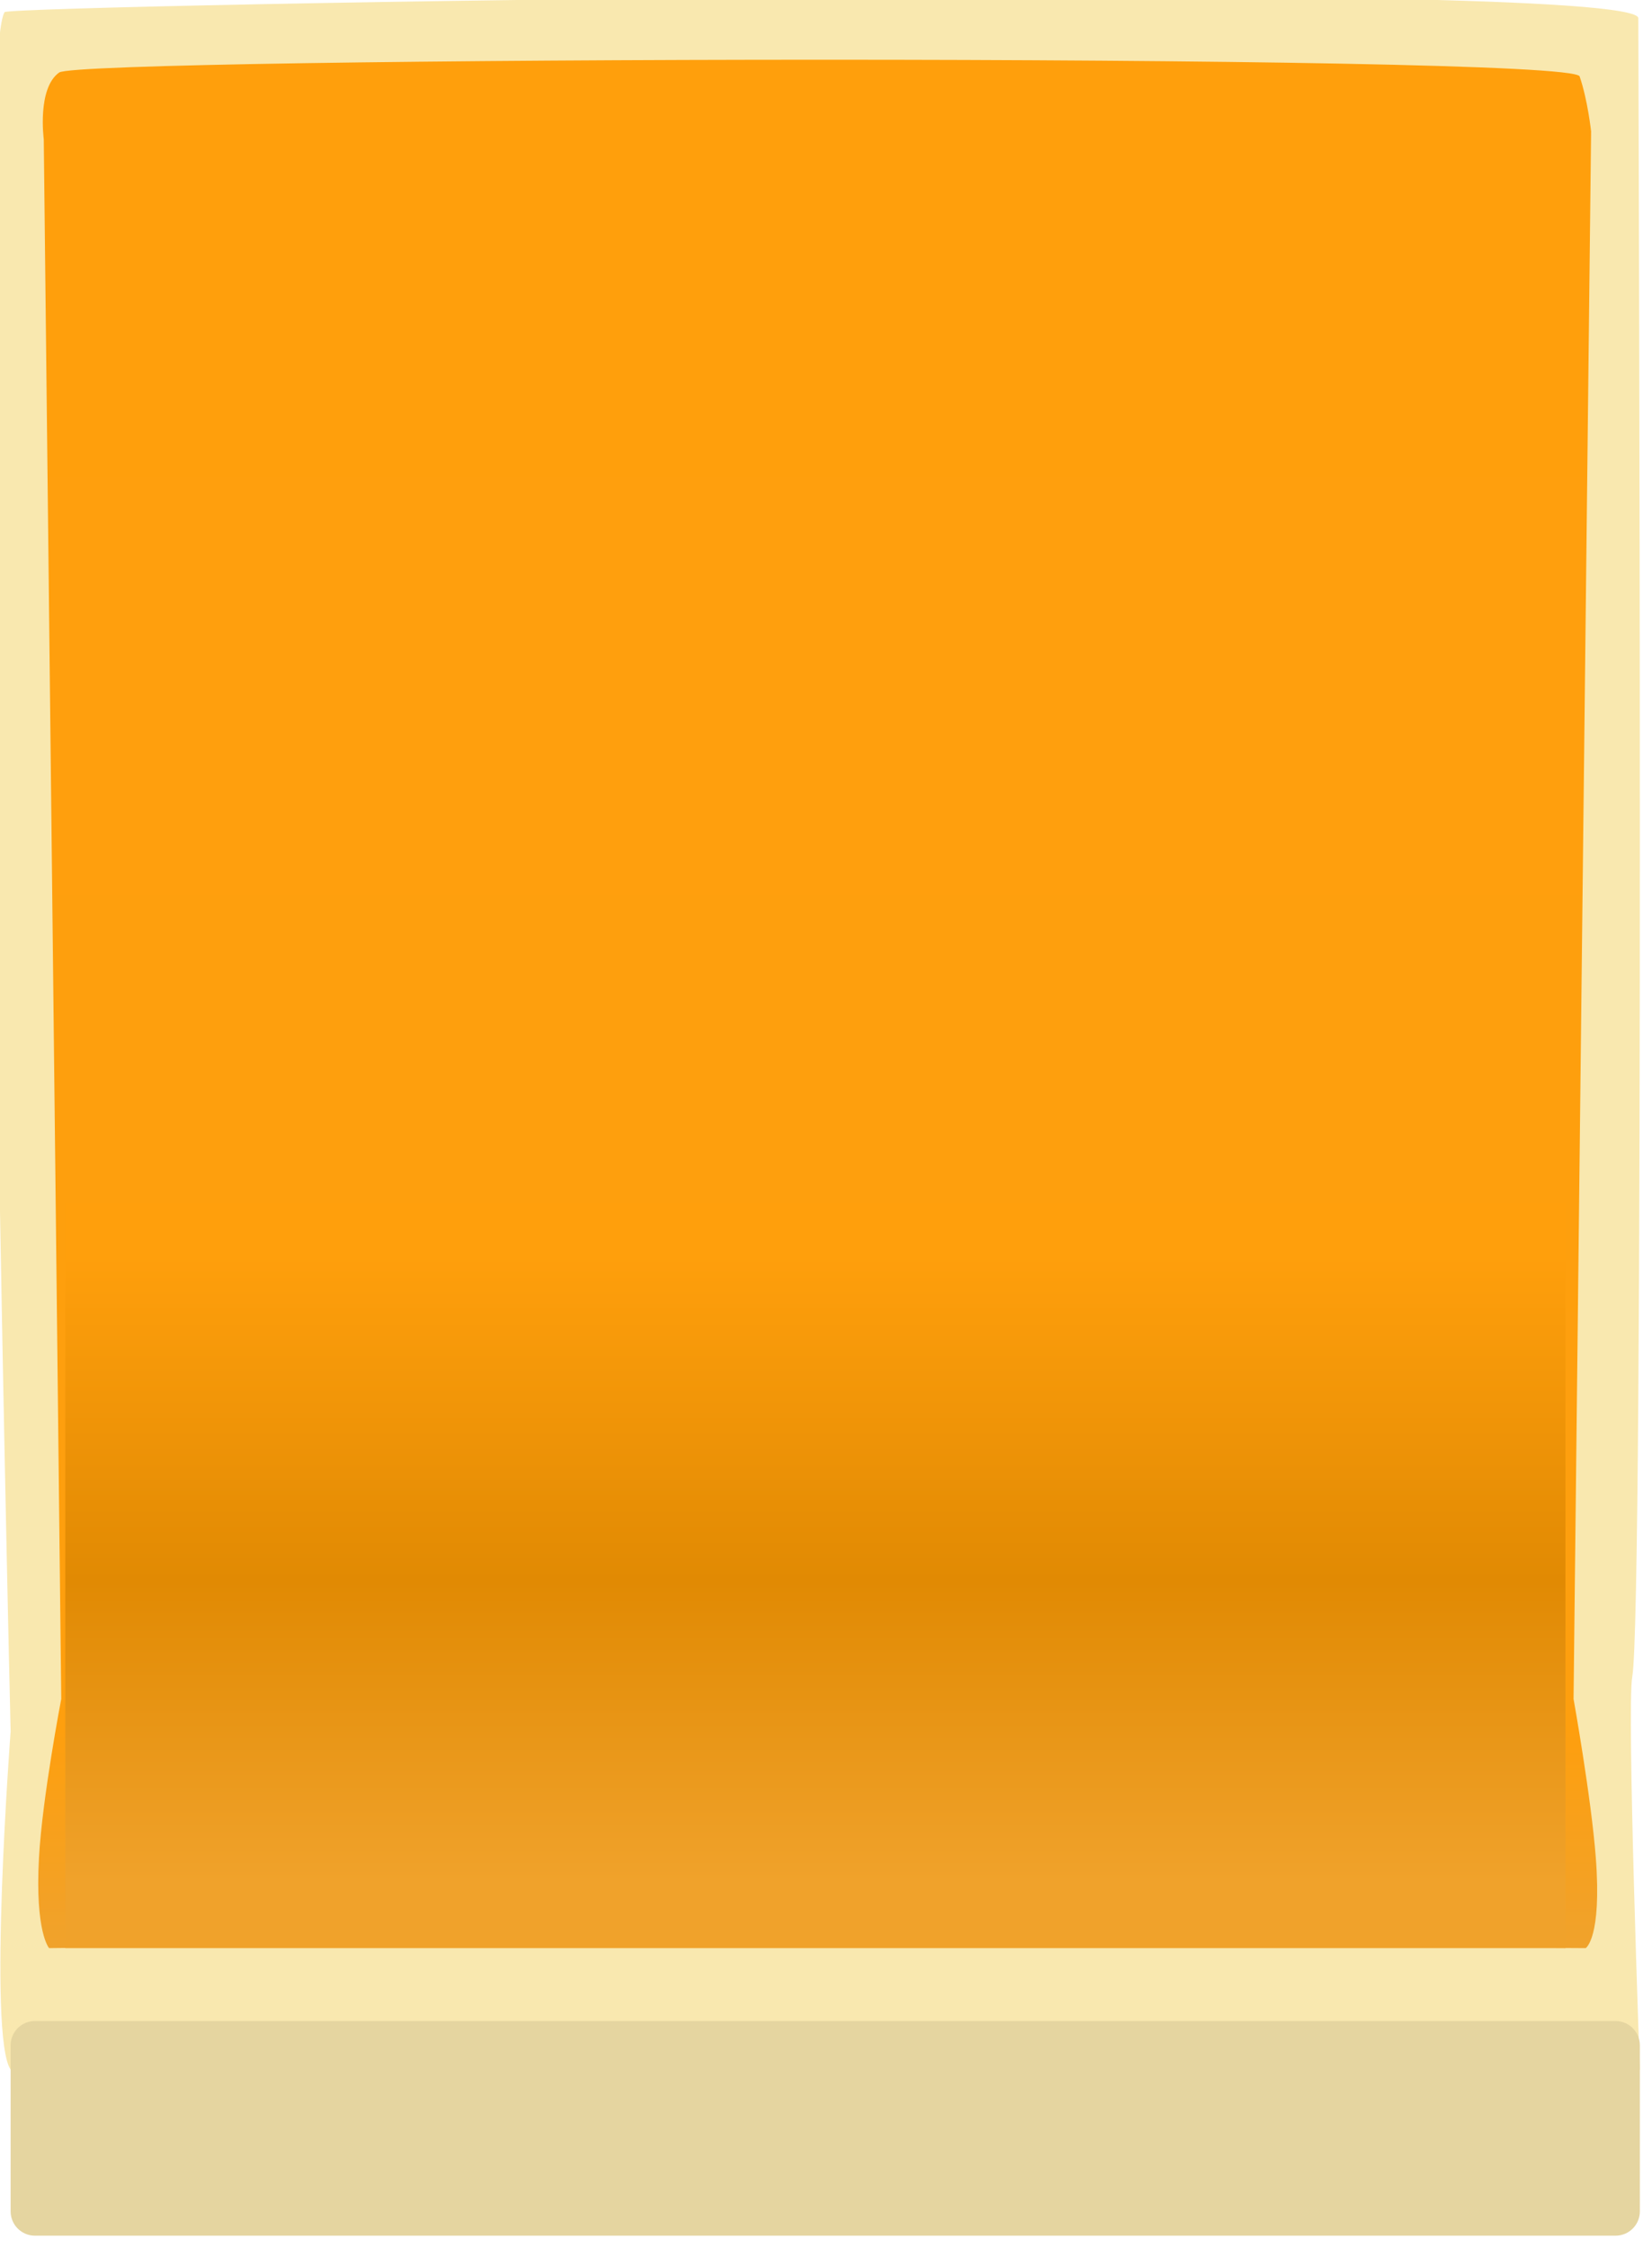 <?xml version="1.0" encoding="UTF-8"?>
<!DOCTYPE svg PUBLIC "-//W3C//DTD SVG 1.1//EN" "http://www.w3.org/Graphics/SVG/1.1/DTD/svg11.dtd">
<svg version="1.1" xmlns="http://www.w3.org/2000/svg" xmlns:xlink="http://www.w3.org/1999/xlink" x="0" y="0" width="136" height="185" viewBox="0, 0, 136, 185">
  <defs>
    <linearGradient id="Gradient_1" gradientUnits="userSpaceOnUse" x1="67.318" y1="160.333" x2="67.318" y2="4.917">
      <stop offset="0" stop-color="#F0A22C"/>
      <stop offset="0.116" stop-color="#FE9F0E"/>
      <stop offset="1" stop-color="#FF9F0C"/>
    </linearGradient>
    <linearGradient id="Gradient_2" gradientUnits="userSpaceOnUse" x1="67.125" y1="160.333" x2="67.125" y2="99">
      <stop offset="0.089" stop-color="#F0A22B"/>
      <stop offset="0.492" stop-color="#E18A03"/>
      <stop offset="0.931" stop-color="#FF9F0C"/>
    </linearGradient>
  </defs>
  <g id="Layer_1">
    <g>
      <path d="M0.375,1 C0.746,0.398 134.875,-1.917 134.875,1.5 C134.875,4.917 135.375,132.5 134.375,138 C133.912,140.547 135,170.333 135,170.333 L131.487,171 L5.375,171.333 C5.375,171.333 3.148,173.667 0.875,170.333 C-1.024,167.549 0.875,142.5 0.875,142.5 C0.875,142.5 -2.398,5.5 0.375,1 z" fill="#F9E8AF"/>
      <path d="M130.042,6.289 C130.708,8.227 130.987,10.817 130.987,10.817 L129.542,139.826 C129.542,139.826 131.003,147.979 131.375,152.906 C131.875,159.526 130.542,160.333 130.542,160.333 L48.958,159.853 L4.042,160.333 C4.042,160.333 2.875,159.042 3.208,152.906 C3.476,147.972 5.042,139.826 5.042,139.826 L3.603,11.457 C3.603,11.457 3.042,7.258 4.875,5.966 C6.708,4.675 129.375,4.352 130.042,6.289 z" fill="url(#Gradient_1)"/>
      <path d="M5.375,99 L128.875,99 L128.875,160.333 L5.375,160.333 L5.375,99 z" fill="url(#Gradient_2)"/>
      <path d="M2.875,166.333 L133,166.333 C134.105,166.333 135,167.229 135,168.333 L135,182 C135,183.105 134.105,184 133,184 L2.875,184 C1.77,184 0.875,183.105 0.875,182 L0.875,168.333 C0.875,167.229 1.77,166.333 2.875,166.333 z" fill="#E5D5A0"/>
    </g>
  </g>
</svg>
